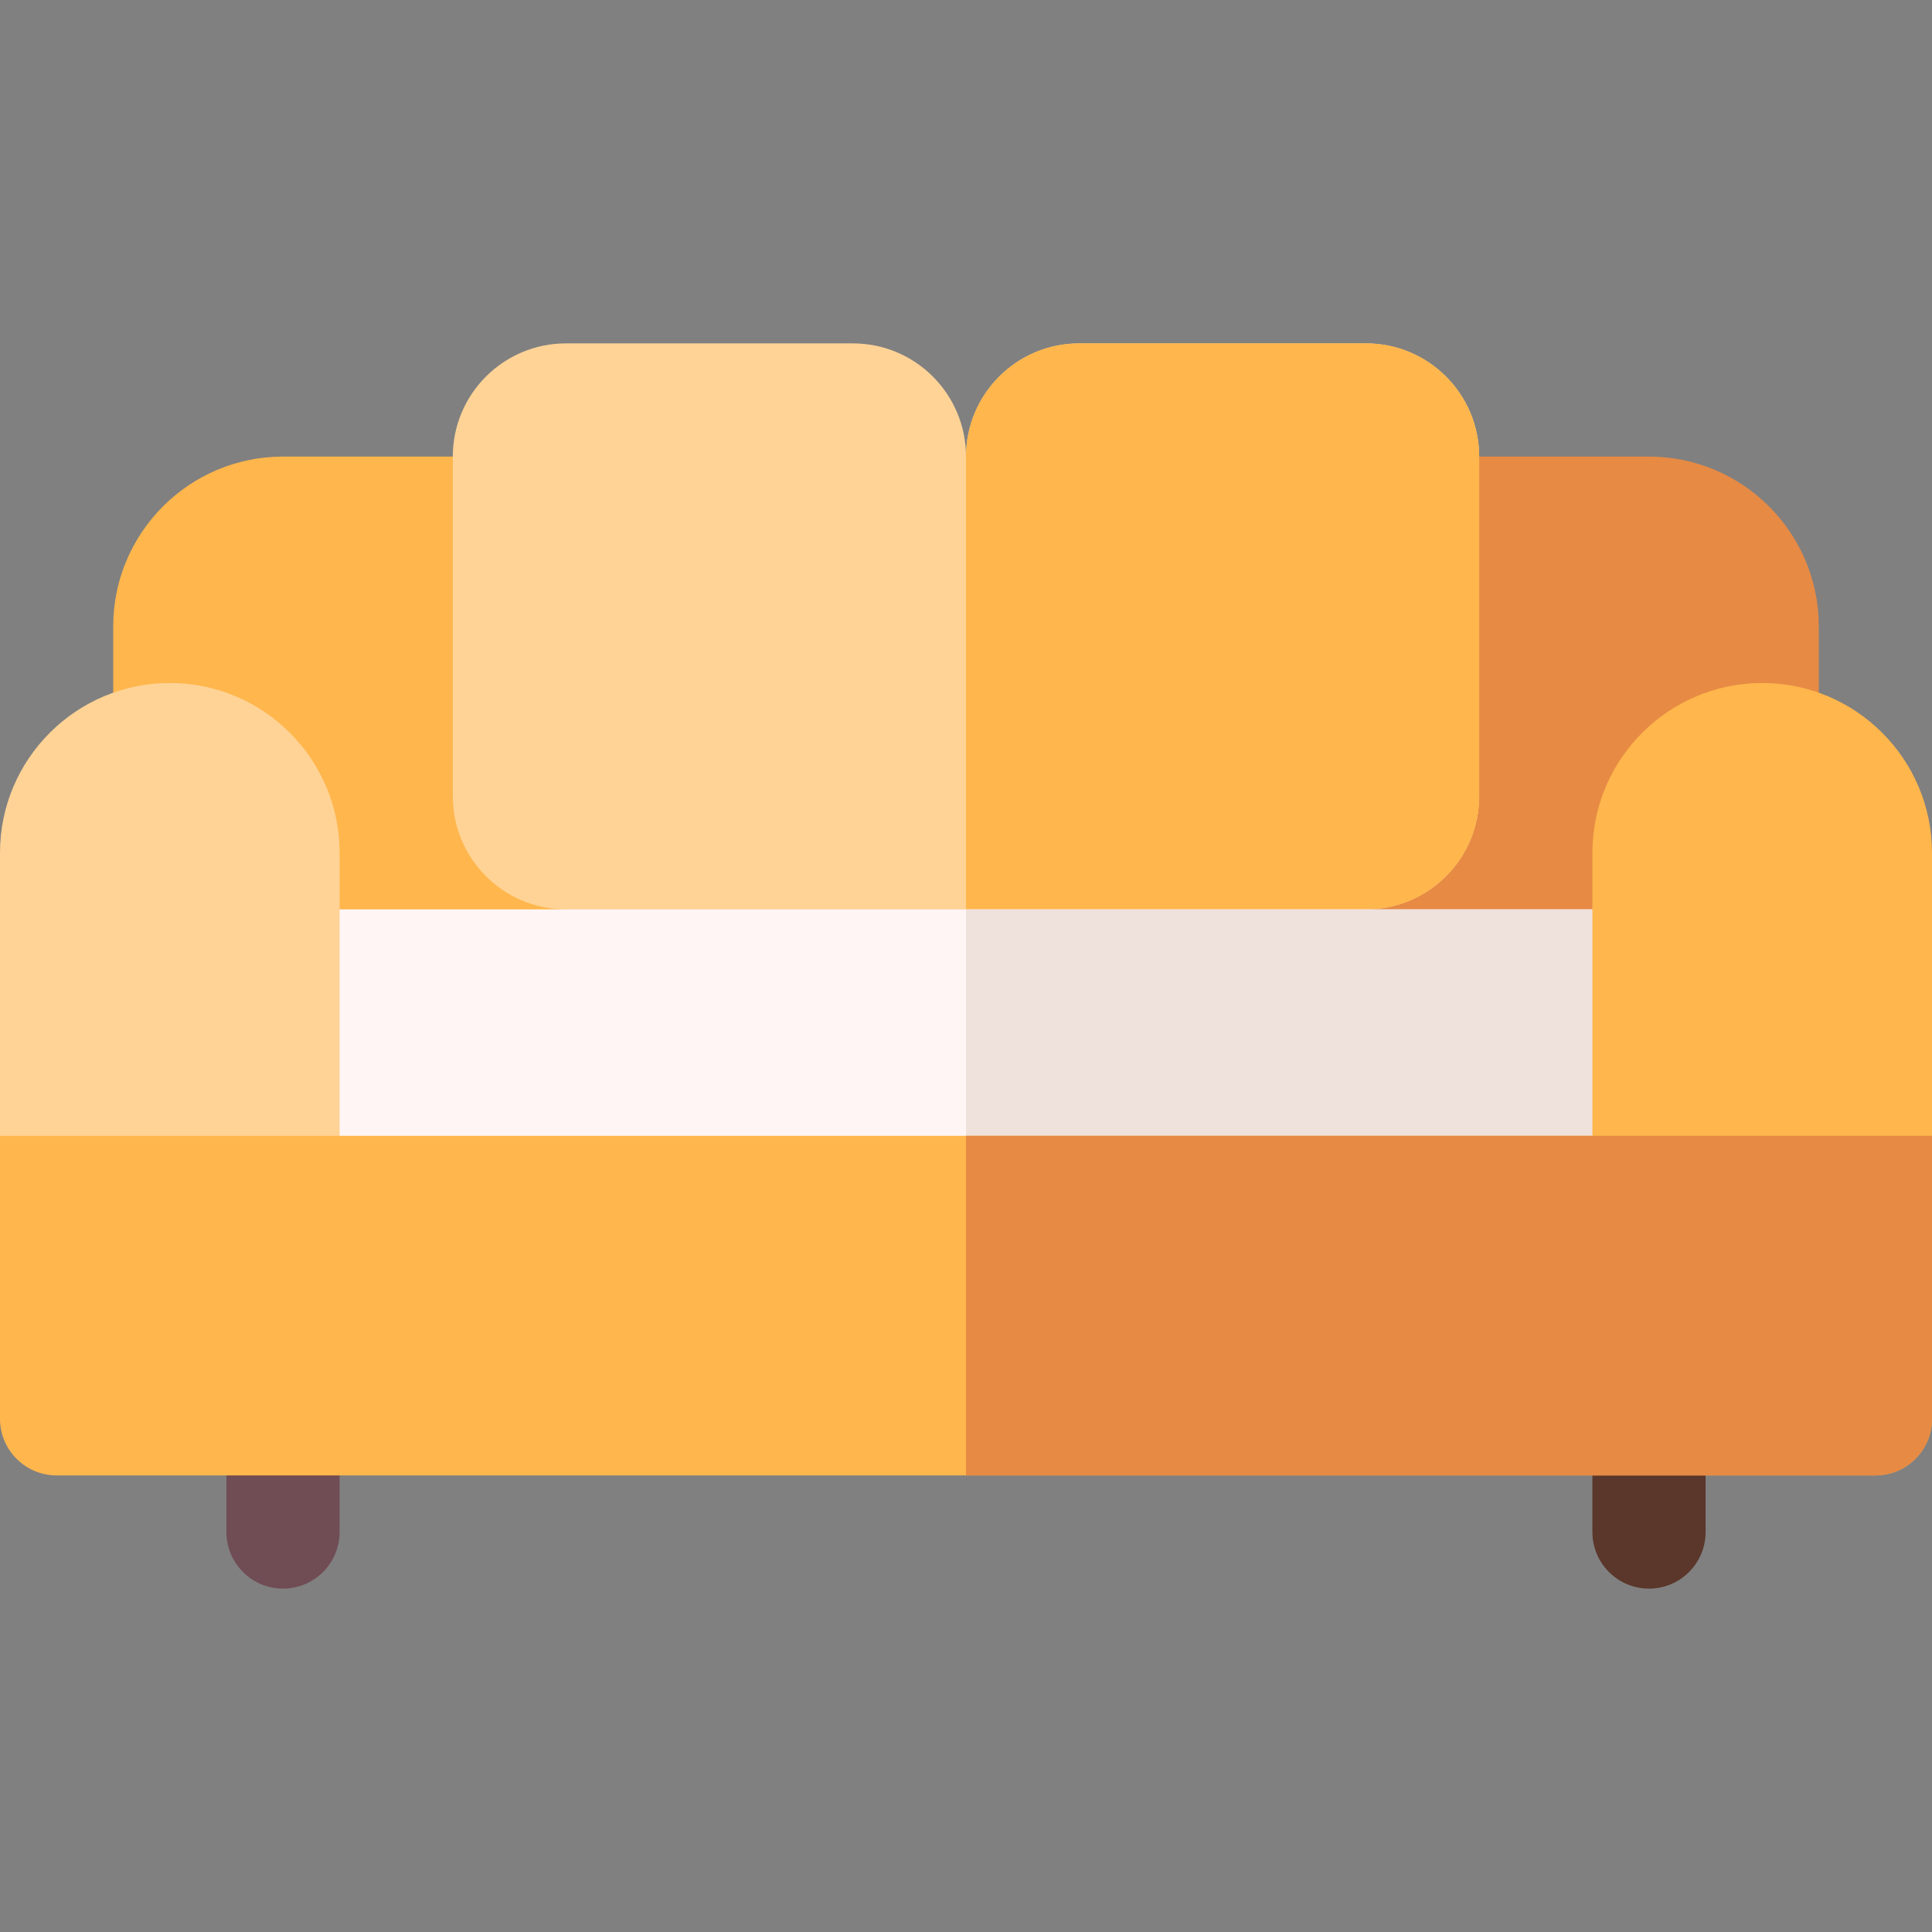 <svg id="Capa_1" enable-background="new 0 0 512 512" height="512" viewBox="0 0 512 512" width="512" xmlns="http://www.w3.org/2000/svg"><rect x="0" y="0" width="512" height="512" fill="#808080" stroke="none"/><g><g><g><path d="m165 271h-90c-8.284 0-15-6.716-15-15v-30c0-8.271-6.729-15-15-15-8.284 0-15-6.716-15-15v-30c0-24.813 20.187-45 45-45h60c8.284 0 15 6.716 15 15v90c0 8.271 6.729 15 15 15 8.284 0 15 6.716 15 15s-6.716 15-15 15z" fill="#ffb64c"/></g></g><g><g><path d="m437 271h-90c-8.284 0-15-6.716-15-15s6.716-15 15-15c8.271 0 15-6.729 15-15v-90c0-8.284 6.716-15 15-15h60c24.813 0 45 20.187 45 45v30c0 8.284-6.716 15-15 15-8.271 0-15 6.729-15 15v30c0 8.284-6.716 15-15 15z" fill="#e68a44"/></g></g><path d="m392 121v90c0 16.57-13.43 30-30 30l-106 15-106-15c-16.57 0-30-13.43-30-30v-90c0-16.57 13.43-30 30-30h76c16.57 0 30 13.43 30 30 0-16.57 13.43-30 30-30h76c16.57 0 30 13.43 30 30z" fill="#ffd396"/><path d="m392 121v90c0 16.57-13.43 30-30 30l-106 15v-135c0-16.57 13.43-30 30-30h76c16.57 0 30 13.43 30 30z" fill="#ffb64c"/><g><g><path d="m437 241h-362c-8.28 0-15 6.72-15 15v60c0 8.28 6.72 15 15 15h362c8.28 0 15-6.72 15-15v-60c0-8.28-6.72-15-15-15z" fill="#fff5f5"/></g></g><path d="m452 256v60c0 8.28-6.72 15-15 15h-181v-90h181c8.28 0 15 6.72 15 15z" fill="#efe2dd"/><g><path d="m75 421c-8.284 0-15-6.716-15-15v-30c0-8.284 6.716-15 15-15s15 6.716 15 15v30c0 8.284-6.716 15-15 15z" fill="#704c55"/></g><g><path d="m437 421c-8.284 0-15-6.716-15-15v-30c0-8.284 6.716-15 15-15s15 6.716 15 15v30c0 8.284-6.716 15-15 15z" fill="#5b362a"/></g><g><g><path d="m75 316h-60c-8.284 0-15-6.716-15-15v-75c0-24.813 20.187-45 45-45s45 20.187 45 45v75c0 8.284-6.716 15-15 15z" fill="#ffd396"/></g></g><g><g><path d="m497 316h-60c-8.284 0-15-6.716-15-15v-75c0-24.813 20.187-45 45-45s45 20.187 45 45v75c0 8.284-6.716 15-15 15z" fill="#ffb64c"/></g></g><g><g><path d="m0 301v75c0 8.28 6.72 15 15 15h482c8.28 0 15-6.72 15-15v-75z" fill="#ffb64c"/></g></g><path d="m512 301v75c0 8.28-6.72 15-15 15h-241v-90z" fill="#e68a44"/></g></svg>